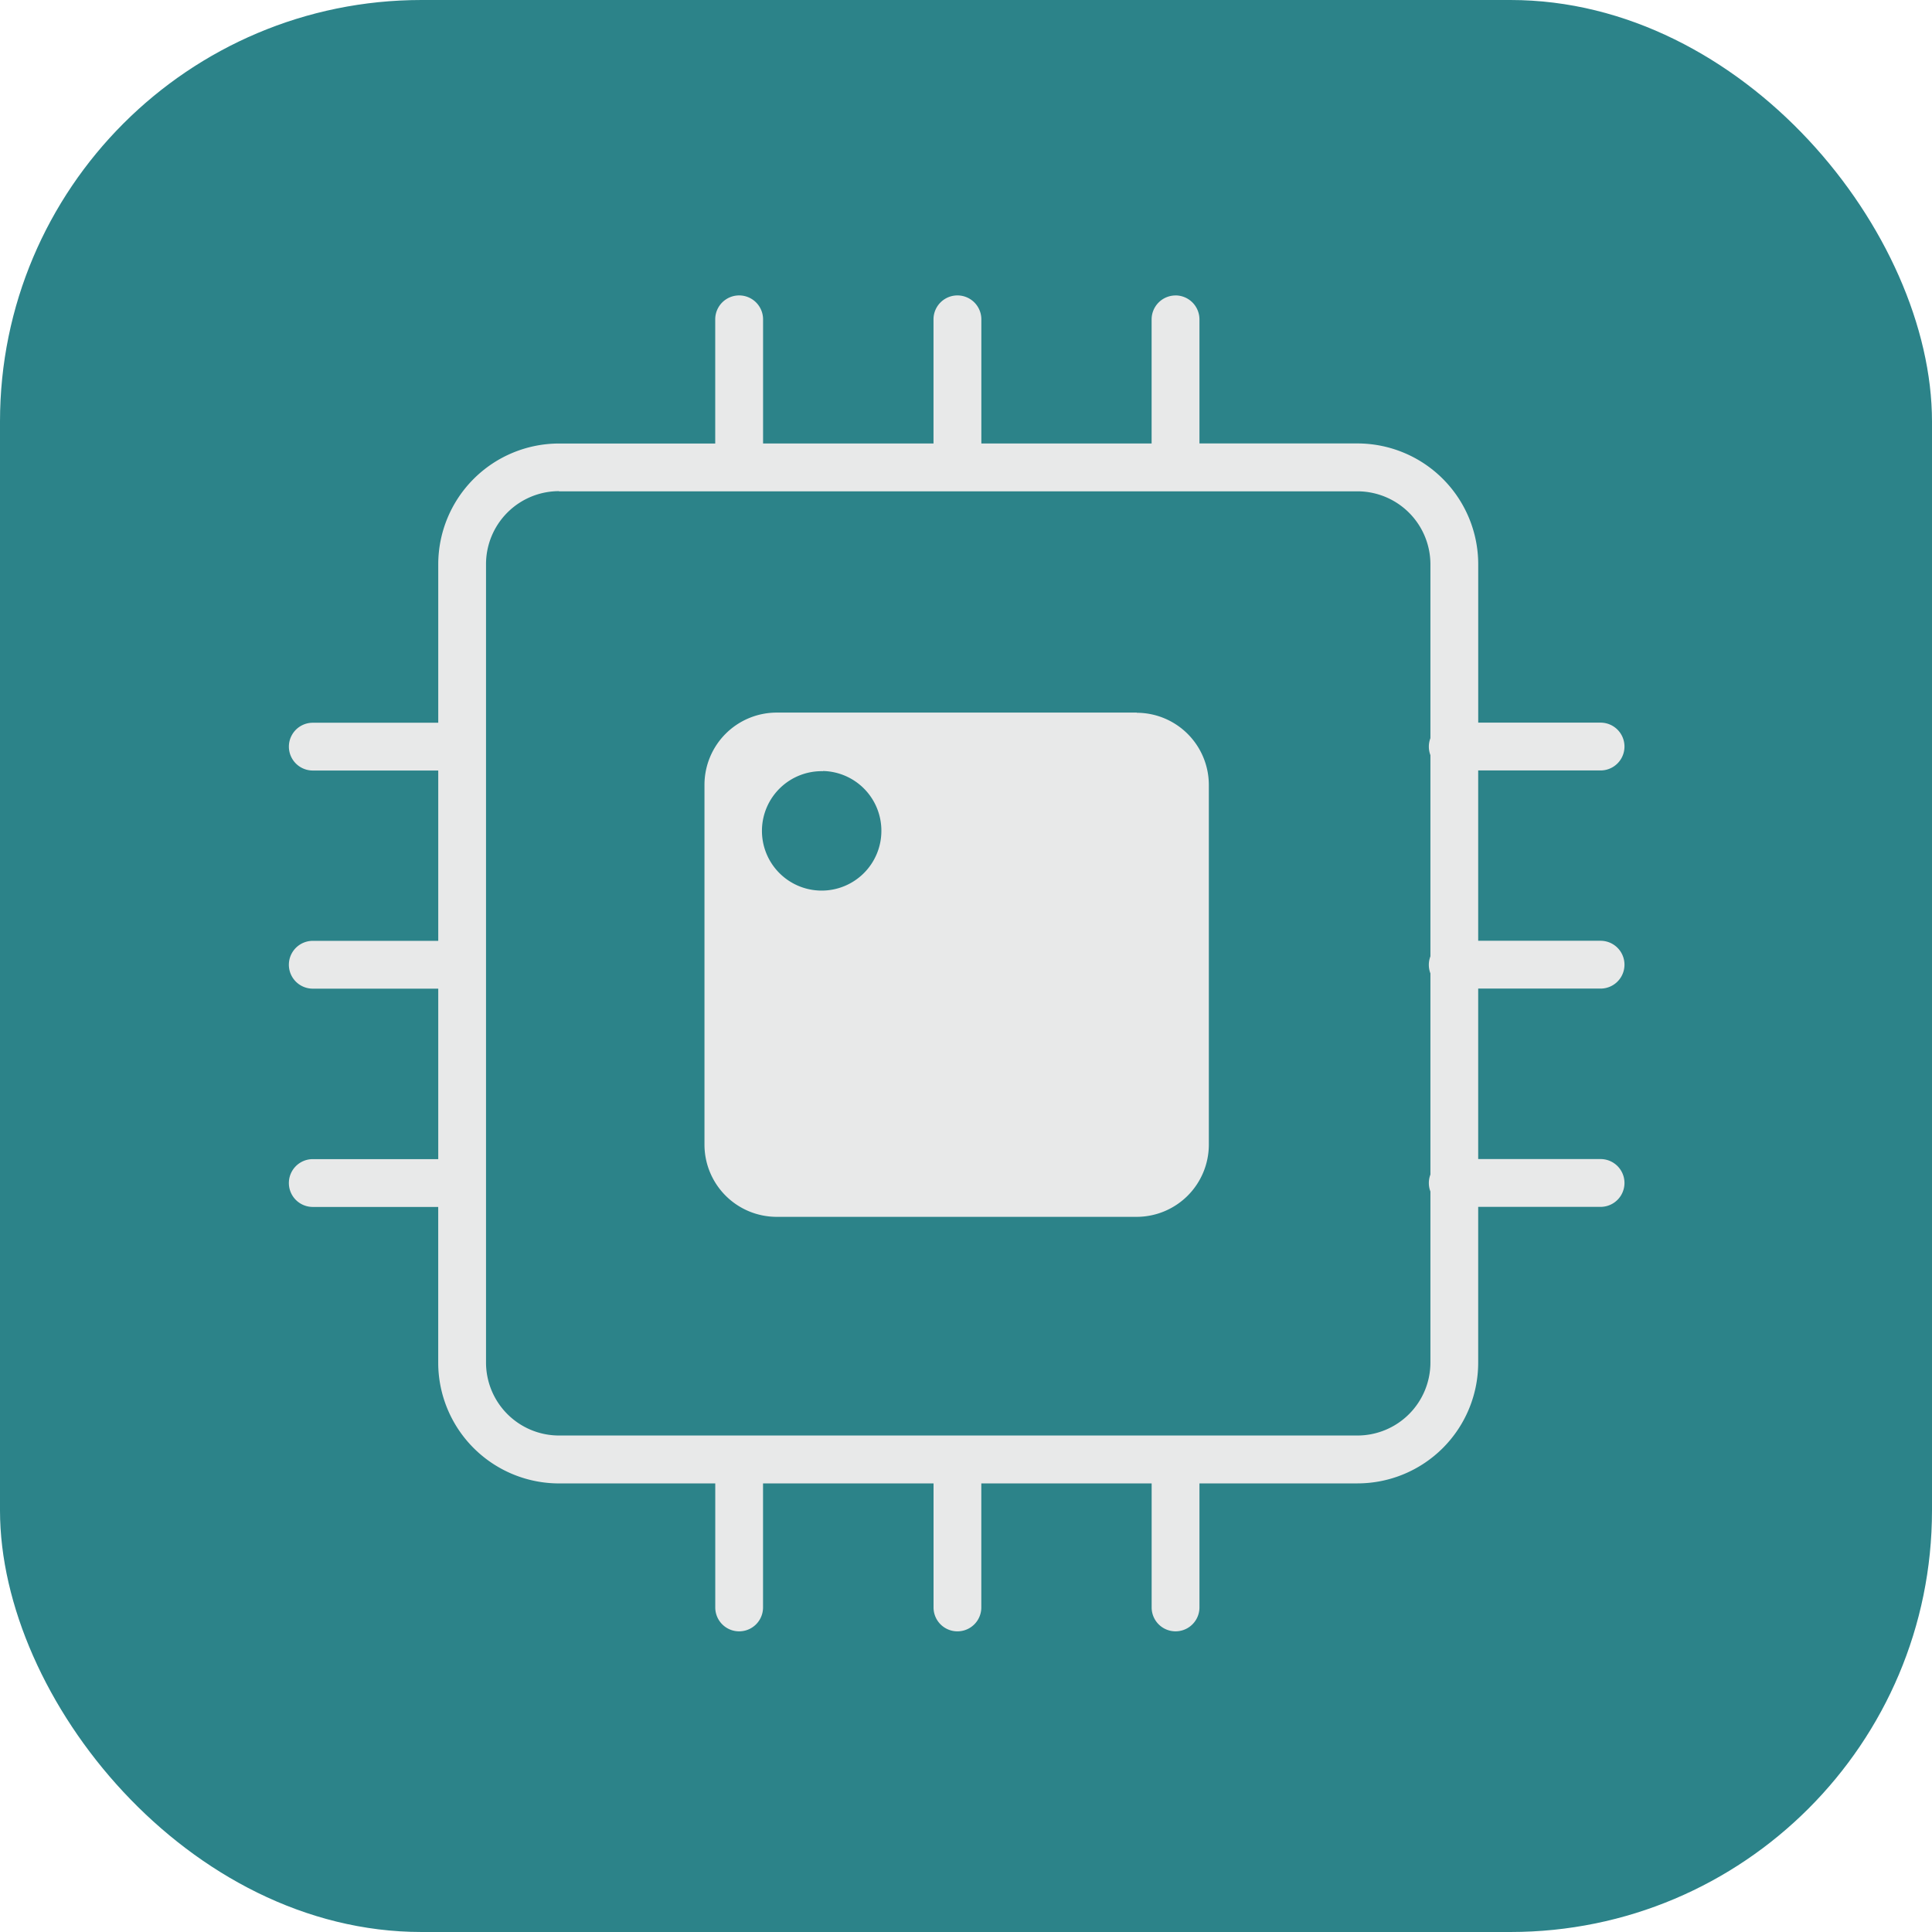 <svg xmlns="http://www.w3.org/2000/svg" width="55" height="55" viewBox="0 0 55 55">
  <defs>
    <style>
      .cls-1 {
        fill: #2c8389;
      }

      .cls-2 {
        fill: #e8e9e9;
      }
    </style>
  </defs>
  <g id="组_66270" data-name="组 66270" transform="translate(-653 -174.81)">
    <g id="组_66167" data-name="组 66167" transform="translate(653 175)">
      <g id="组_66141" data-name="组 66141">
        <g id="组_57150" data-name="组 57150">
          <g id="组_57147" data-name="组 57147">
            <g id="组_57143" data-name="组 57143">
              <rect id="矩形_21457" data-name="矩形 21457" class="cls-1" width="55" height="55" rx="12" transform="translate(0 -0.19)"/>
            </g>
          </g>
        </g>
      </g>
    </g>
    <g id="组_66268" data-name="组 66268" transform="translate(661.222 183.221)">
      <path id="路径_52962" data-name="路径 52962" class="cls-2" d="M91.215,65.1a.683.683,0,0,1,.68.68v3.534h4.5a3.441,3.441,0,0,1,3.436,3.436v4.512h3.483a.68.68,0,1,1,0,1.361H99.83v4.849h3.484a.68.68,0,1,1,0,1.361H99.83v4.853h3.484a.68.68,0,1,1,0,1.361H99.83v4.436a3.437,3.437,0,0,1-3.435,3.436h-4.5v3.531a.68.68,0,0,1-1.361,0V98.92H85.685v3.531a.68.68,0,1,1-1.36,0V98.92H79.471v3.531a.68.68,0,1,1-1.36,0V98.92h-4.45a3.441,3.441,0,0,1-3.437-3.436V91.049H66.653a.68.68,0,1,1,0-1.361h3.572V84.835H66.653a.68.68,0,1,1,0-1.361h3.572V78.625H66.653a.68.68,0,1,1,0-1.36h3.572V72.752a3.441,3.441,0,0,1,3.437-3.436h4.448V65.781a.681.681,0,0,1,1.362,0v3.534h4.852V65.781a.681.681,0,0,1,1.362,0v3.534h4.847V65.781a.683.683,0,0,1,.682-.68ZM73.661,70.672a2.079,2.079,0,0,0-2.076,2.075V95.481a2.079,2.079,0,0,0,2.076,2.075H96.395A2.079,2.079,0,0,0,98.47,95.48l0-4.87a.675.675,0,0,1,0-.483V84.4a.675.675,0,0,1,0-.485V78.187a.675.675,0,0,1,0-.483l0-4.952a2.079,2.079,0,0,0-2.075-2.075H73.661Z" transform="translate(-65.971 -65.101)"/>
      <path id="路径_52963" data-name="路径 52963" class="cls-2" d="M356.5,344.3a2.056,2.056,0,0,1,2.05,2.049V356.6a2.057,2.057,0,0,1-2.05,2.05H346.242a2.057,2.057,0,0,1-2.05-2.05V346.345a2.057,2.057,0,0,1,2.05-2.05H356.5Zm-8.931,1.663a1.7,1.7,0,1,0,1.659,1.7A1.7,1.7,0,0,0,347.569,345.958Z" transform="translate(-332.359 -332.42)"/>
    </g>
  </g>
</svg>
